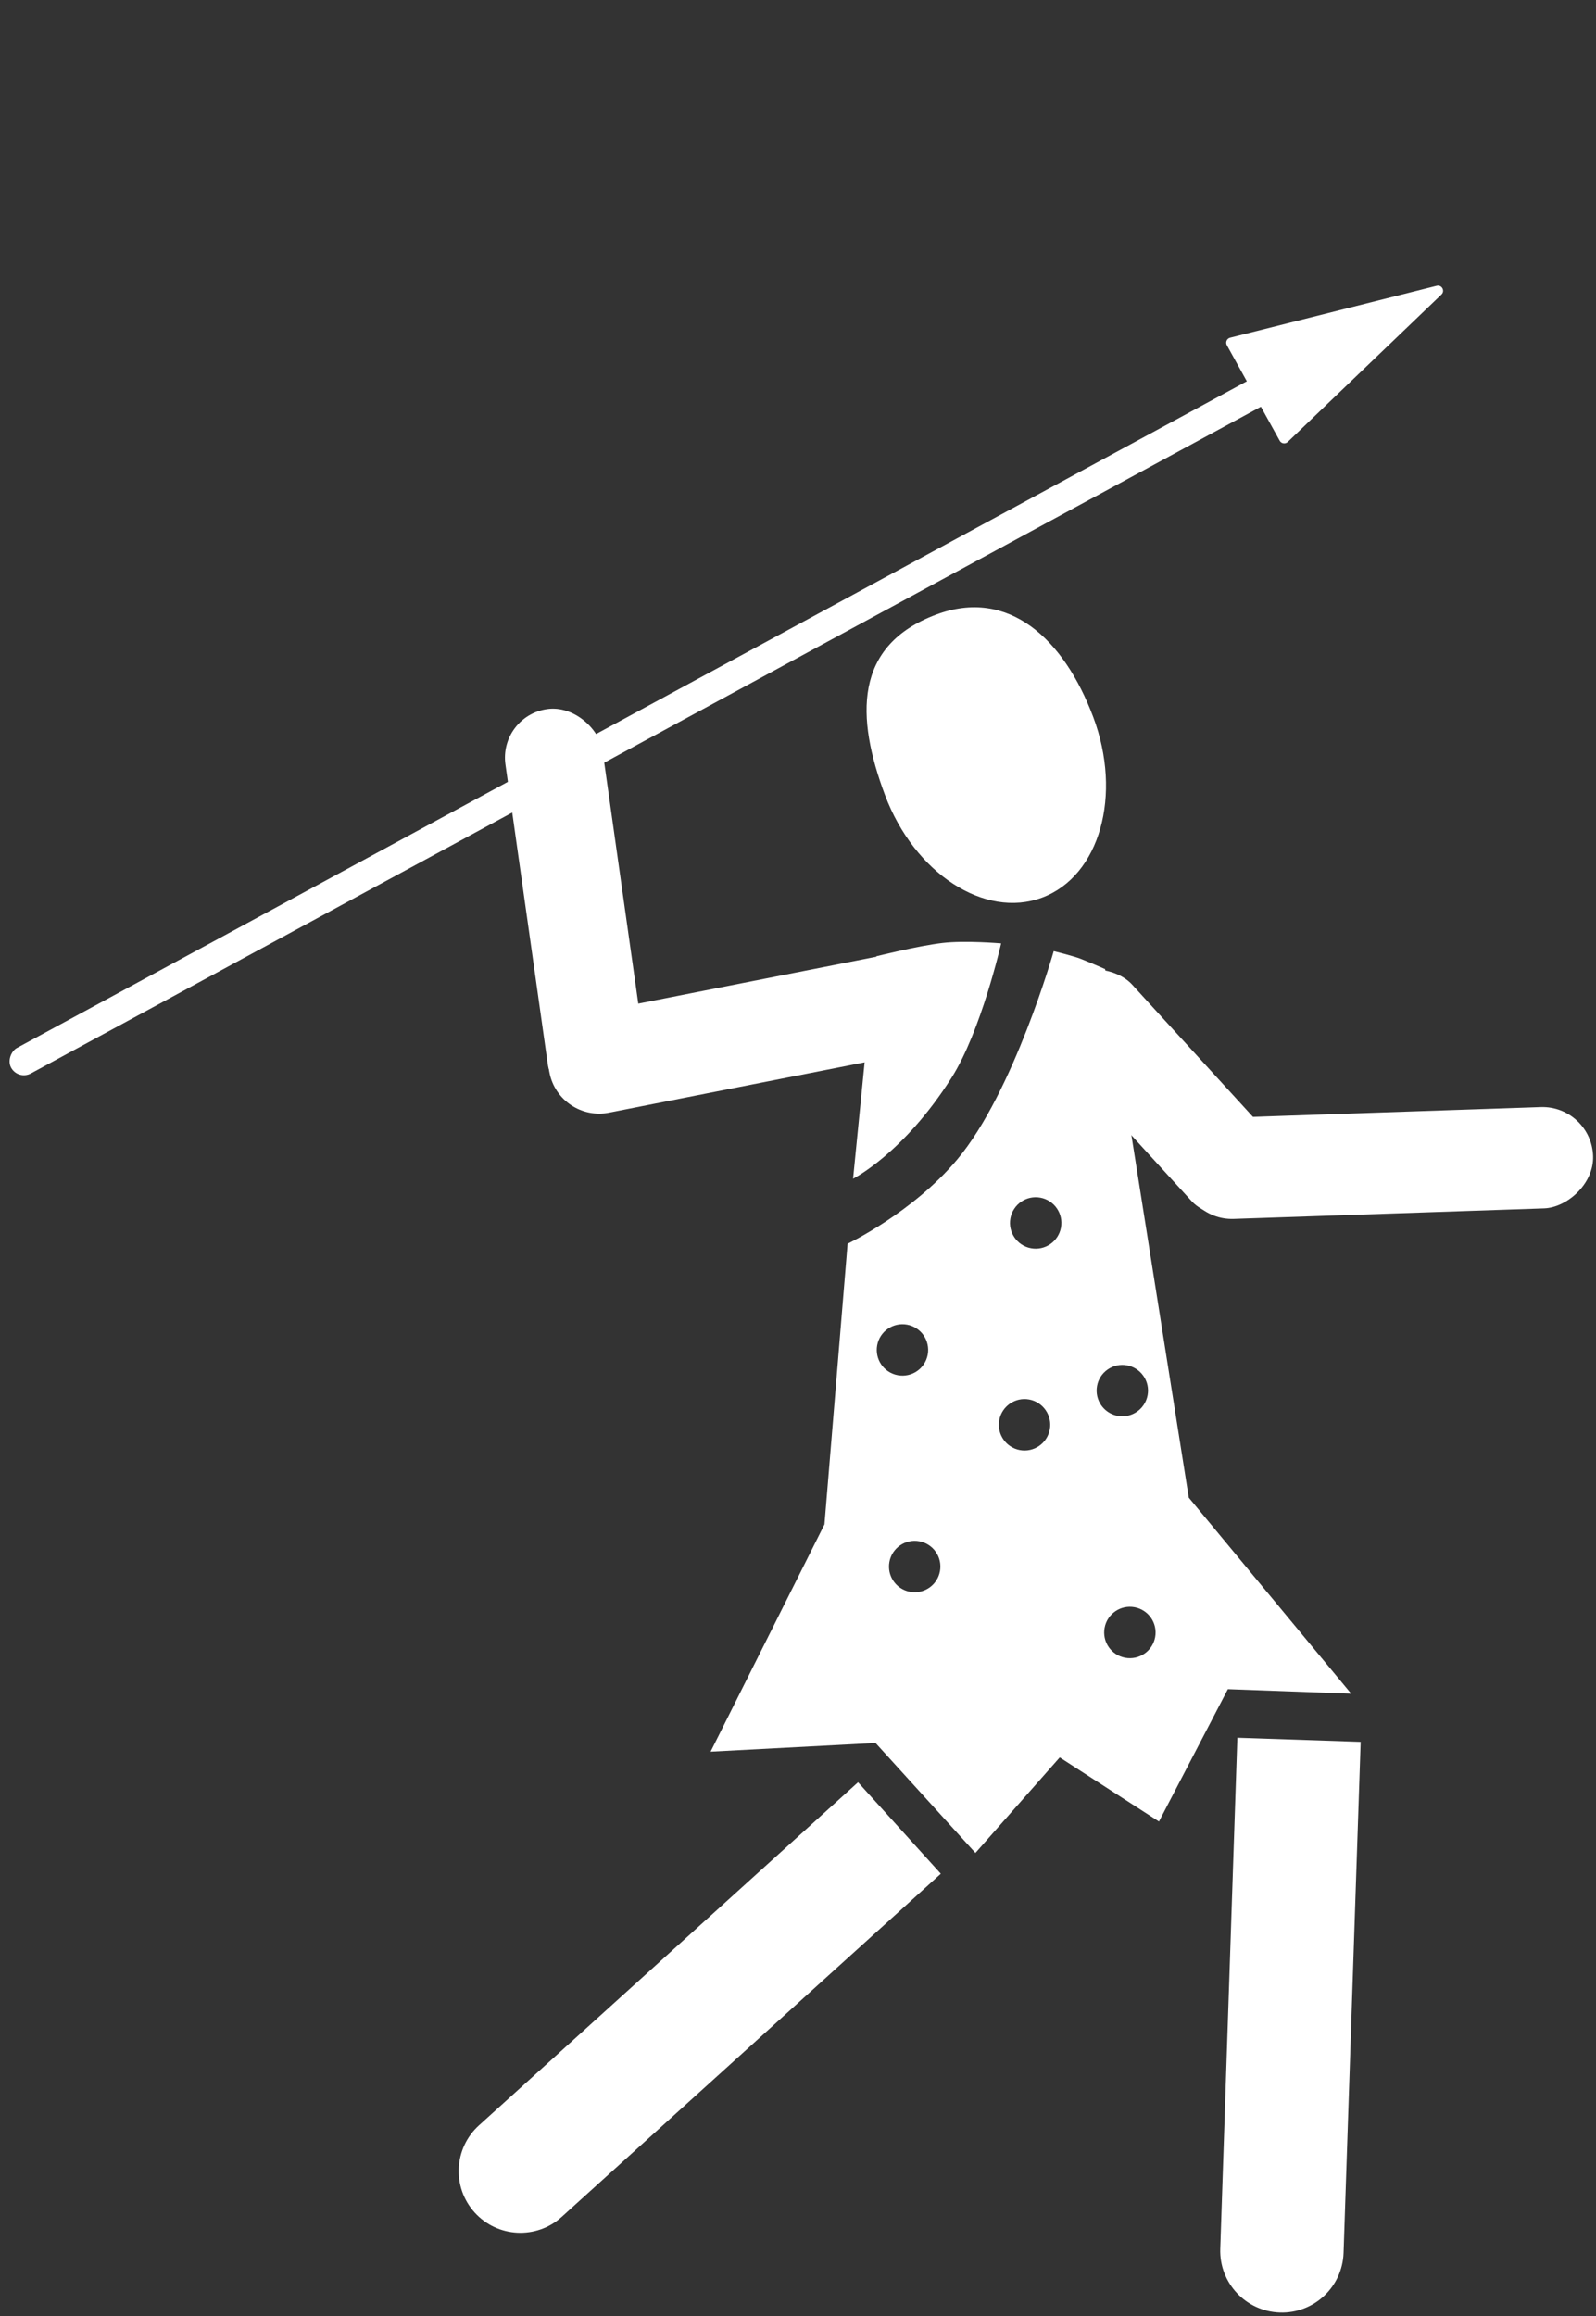 <svg width="621" height="901" viewBox="0 0 621 901" fill="none" xmlns="http://www.w3.org/2000/svg">
<rect x="0" y="0" width="621" height="901" fill="#333333" stroke="none"/>
<path fill-rule="evenodd" clip-rule="evenodd" d="M420.5 373C417.778 371.919 410 370 410 370C410 370 394.483 424.743 372.469 451.031C355.145 471.719 329.797 483.82 329.797 483.82L320.797 593.003L276.483 681.42L340.669 678.033L379.539 720.813L412.341 683.657L450.951 708.592L477.758 657.108L525.739 658.86L462.55 582.601L430 377C430 377 425.986 375.179 420.5 373ZM360.974 526.954C359.97 532.385 354.754 535.974 349.323 534.969C343.892 533.965 340.304 528.749 341.308 523.318C342.312 517.887 347.528 514.299 352.959 515.303C358.39 516.307 361.978 521.523 360.974 526.954ZM434.873 550.787C440.304 551.791 445.52 548.202 446.524 542.771C447.529 537.34 443.94 532.124 438.509 531.12C433.078 530.116 427.862 533.704 426.858 539.135C425.854 544.566 429.442 549.782 434.873 550.787ZM408.472 556.075C407.468 561.506 402.251 565.094 396.82 564.09C391.389 563.086 387.801 557.869 388.805 552.439C389.809 547.008 395.026 543.419 400.456 544.423C405.887 545.427 409.476 550.644 408.472 556.075ZM354.082 619.239C359.512 620.243 364.729 616.654 365.733 611.224C366.737 605.793 363.148 600.576 357.718 599.572C352.287 598.568 347.07 602.157 346.066 607.588C345.062 613.018 348.651 618.235 354.082 619.239ZM449.465 636.874C448.461 642.305 443.244 645.894 437.814 644.889C432.383 643.885 428.794 638.669 429.798 633.238C430.802 627.807 436.019 624.219 441.45 625.223C446.881 626.227 450.469 631.443 449.465 636.874ZM401.168 485.572C406.599 486.576 411.815 482.987 412.819 477.557C413.823 472.126 410.235 466.909 404.804 465.905C399.373 464.901 394.157 468.49 393.152 473.92C392.148 479.351 395.737 484.568 401.168 485.572Z" fill="white"/>
<path d="M341 372C338.855 386.349 335.358 424.591 331.93 458.533C331.93 458.533 351.54 448.724 370.194 419.337C381.794 401.062 389.535 366.981 389.535 366.981C389.535 366.981 375.545 365.772 366.682 366.823C357.053 367.965 341 372 341 372Z" fill="white"/>
<rect x="194" y="278.514" width="38.166" height="155.91" rx="19.083" transform="rotate(-8.04 194 278.514)" fill="white"/>
<rect x="367.268" y="367" width="39.419" height="160.289" rx="19.71" transform="rotate(78.858 367.268 367)" fill="white"/>
<path d="M425.37 278.921C436.785 309.311 427.906 340.759 405.538 349.16C383.171 357.561 355.785 339.735 344.37 309.345C332.955 278.954 332.17 251.137 364.202 239.106C392.445 228.498 413.955 248.53 425.37 278.921Z" fill="white"/>
<rect x="513.321" y="133.054" width="11.31" height="582" rx="5.655" transform="rotate(61.546 513.321 133.054)" fill="white"/>
<path d="M559.008 111.167C560.998 110.666 562.361 113.13 560.88 114.55L501.06 171.917C500.113 172.826 498.561 172.591 497.926 171.442L477.365 134.282C476.729 133.134 477.354 131.694 478.627 131.374L559.008 111.167Z" fill="white"/>
<rect x="619.197" y="430" width="39.419" height="160.289" rx="19.71" transform="rotate(88.058 619.197 430)" fill="white"/>
<rect x="506.347" y="455.073" width="39.733" height="117.463" rx="19.866" transform="rotate(137.58 506.347 455.073)" fill="white"/>
<path d="M481.454 676L529.427 677.605L522.776 876.406C522.332 889.653 511.234 900.033 497.987 899.59V899.59C484.739 899.147 474.359 888.048 474.803 874.801L481.454 676Z" fill="white"/>
<path d="M333.861 693.315L366.068 728.905L218.58 862.372C208.752 871.265 193.575 870.508 184.681 860.68V860.68C175.788 850.852 176.545 835.675 186.373 826.781L333.861 693.315Z" fill="white"/>
</svg>
